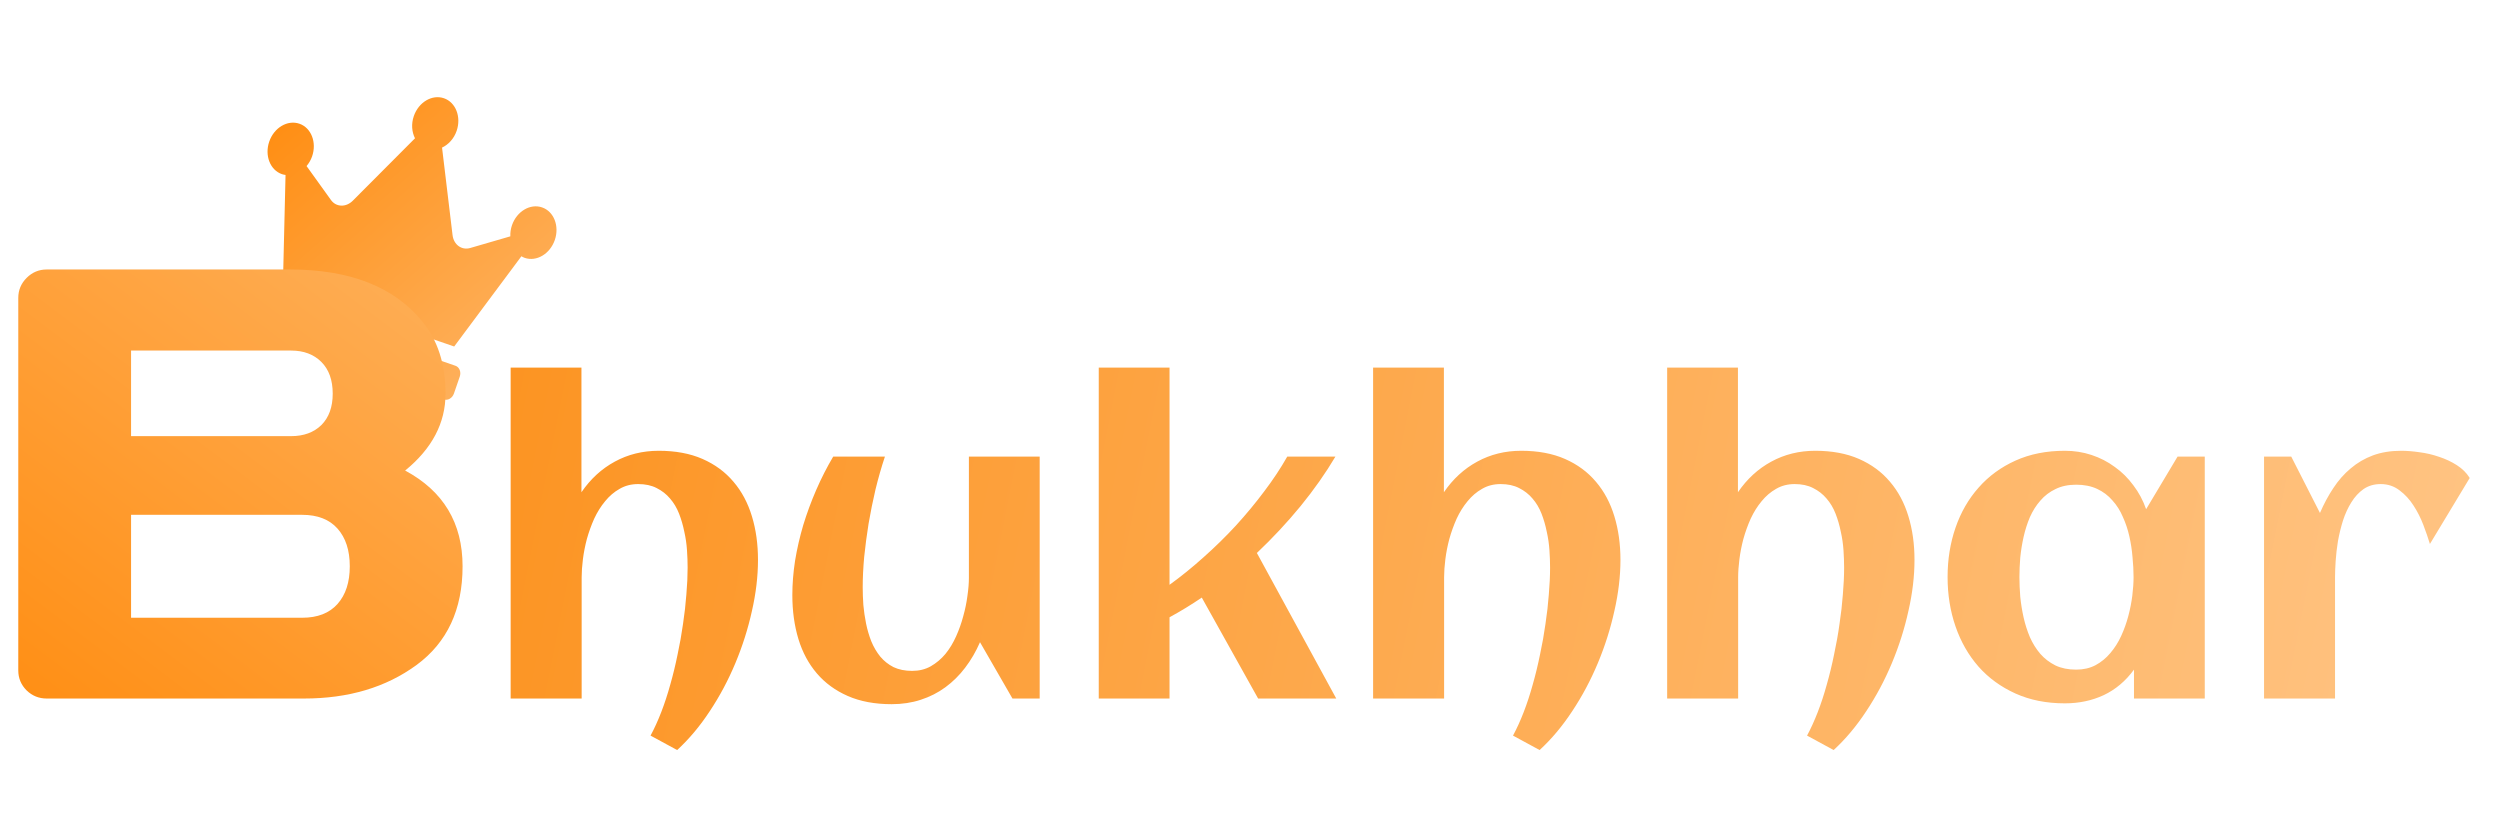 <svg width="204" height="68" viewBox="0 0 204 68" fill="none" xmlns="http://www.w3.org/2000/svg">
<g filter="url(#filter0_i_219_60)">
<path d="M37.17 25.848L22.024 20.626C21.704 20.515 21.335 20.734 21.205 21.111L20.732 22.484C20.602 22.861 20.757 23.261 21.078 23.371L36.224 28.594C36.544 28.704 36.913 28.486 37.043 28.108L37.516 26.735C37.646 26.358 37.491 25.959 37.17 25.848ZM44.234 12.924C43.27 12.591 42.169 13.243 41.777 14.38C41.672 14.685 41.632 14.988 41.644 15.285L38.366 16.238C37.669 16.439 37.022 15.966 36.928 15.185L36.071 8.044C36.59 7.801 37.04 7.323 37.262 6.679C37.654 5.542 37.19 4.35 36.225 4.017C35.26 3.685 34.159 4.337 33.767 5.474C33.545 6.118 33.605 6.772 33.864 7.284L28.787 12.378C28.233 12.935 27.427 12.908 27.007 12.321L25.016 9.551C25.203 9.328 25.364 9.062 25.469 8.757C25.861 7.62 25.397 6.428 24.432 6.095C23.467 5.762 22.363 6.414 21.971 7.551C21.578 8.687 22.043 9.88 23.008 10.212C23.103 10.245 23.203 10.261 23.3 10.275L23.08 19.454L37.061 24.275L42.546 16.911C42.631 16.96 42.719 17.009 42.814 17.042C43.779 17.375 44.88 16.722 45.272 15.585C45.664 14.448 45.199 13.256 44.234 12.924Z" fill="url(#paint0_linear_219_60)"/>
</g>
<g filter="url(#filter1_i_219_60)">
<path d="M3.491 21.31C3.491 20.675 3.719 20.13 4.175 19.674C4.631 19.218 5.176 18.99 5.811 18.99H25.659C30.526 18.99 34.115 20.39 36.426 23.189C37.712 24.736 38.355 26.713 38.355 29.122C38.355 31.515 37.256 33.606 35.059 35.397C38.184 37.073 39.746 39.677 39.746 43.209C39.746 46.741 38.493 49.426 35.986 51.266C33.496 53.089 30.436 54 26.807 54H5.811C5.176 54 4.631 53.78 4.175 53.341C3.719 52.885 3.491 52.34 3.491 51.705V21.31ZM12.695 47.408H26.66C27.913 47.408 28.874 47.034 29.541 46.285C30.208 45.536 30.542 44.511 30.542 43.209C30.542 41.907 30.208 40.882 29.541 40.133C28.874 39.384 27.913 39.01 26.66 39.01H12.695V47.408ZM12.695 32.589H25.757C26.782 32.589 27.604 32.288 28.223 31.686C28.841 31.067 29.15 30.213 29.15 29.122C29.15 28.015 28.841 27.153 28.223 26.534C27.604 25.916 26.782 25.606 25.757 25.606H12.695V32.589Z" fill="url(#paint1_linear_219_60)"/>
<path d="M63.852 42.687C63.852 44.02 63.687 45.41 63.357 46.856C63.038 48.303 62.588 49.722 62.007 51.112C61.426 52.502 60.731 53.806 59.922 55.025C59.113 56.256 58.224 57.315 57.256 58.204L55.085 57.025C55.393 56.455 55.684 55.817 55.957 55.111C56.23 54.404 56.475 53.658 56.692 52.872C56.92 52.075 57.119 51.254 57.29 50.411C57.472 49.568 57.62 48.736 57.734 47.916C57.86 47.084 57.951 46.281 58.008 45.506C58.076 44.72 58.11 43.991 58.11 43.319C58.11 42.874 58.093 42.402 58.059 41.9C58.025 41.388 57.951 40.881 57.837 40.379C57.734 39.867 57.592 39.377 57.41 38.91C57.227 38.443 56.982 38.032 56.675 37.679C56.379 37.326 56.014 37.041 55.581 36.825C55.16 36.608 54.658 36.5 54.077 36.5C53.508 36.5 53.001 36.631 52.556 36.893C52.112 37.144 51.719 37.48 51.377 37.901C51.035 38.312 50.739 38.784 50.488 39.32C50.249 39.855 50.05 40.408 49.89 40.977C49.742 41.536 49.634 42.088 49.565 42.635C49.497 43.182 49.463 43.672 49.463 44.105V54H43.669V26.998H49.446V37.166C50.186 36.084 51.092 35.252 52.163 34.671C53.245 34.079 54.442 33.783 55.752 33.783C57.119 33.783 58.31 34.005 59.324 34.449C60.338 34.894 61.181 35.514 61.853 36.312C62.525 37.098 63.026 38.038 63.357 39.132C63.687 40.214 63.852 41.399 63.852 42.687ZM66.655 45.558C66.655 44.658 66.729 43.723 66.877 42.755C67.037 41.786 67.259 40.818 67.544 39.85C67.84 38.881 68.193 37.924 68.603 36.978C69.014 36.033 69.475 35.127 69.988 34.261H74.209C73.924 35.116 73.668 36.01 73.44 36.944C73.224 37.867 73.035 38.796 72.876 39.73C72.728 40.653 72.608 41.559 72.517 42.447C72.437 43.336 72.397 44.162 72.397 44.925C72.397 45.37 72.415 45.848 72.449 46.361C72.494 46.862 72.568 47.369 72.671 47.882C72.773 48.383 72.916 48.867 73.098 49.334C73.292 49.802 73.537 50.217 73.833 50.582C74.129 50.935 74.488 51.22 74.91 51.437C75.343 51.642 75.85 51.744 76.431 51.744C77 51.744 77.507 51.619 77.952 51.368C78.407 51.106 78.806 50.77 79.148 50.36C79.49 49.938 79.78 49.46 80.019 48.924C80.259 48.389 80.453 47.842 80.601 47.284C80.76 46.714 80.874 46.161 80.942 45.626C81.022 45.079 81.062 44.589 81.062 44.156V34.261H86.838V54H84.617L81.968 49.403C81.637 50.166 81.233 50.861 80.754 51.488C80.287 52.103 79.752 52.633 79.148 53.077C78.544 53.522 77.872 53.863 77.131 54.102C76.402 54.342 75.61 54.461 74.756 54.461C73.389 54.461 72.198 54.239 71.184 53.795C70.17 53.351 69.327 52.735 68.655 51.949C67.983 51.163 67.481 50.229 67.151 49.147C66.82 48.053 66.655 46.856 66.655 45.558ZM97.434 54H91.658V26.998H97.434V44.72C98.38 44.037 99.308 43.285 100.22 42.464C101.143 41.644 102.02 40.784 102.852 39.884C103.683 38.972 104.452 38.044 105.159 37.098C105.876 36.153 106.503 35.207 107.039 34.261H110.969C110.172 35.606 109.226 36.95 108.132 38.294C107.039 39.627 105.848 40.904 104.561 42.123L111.038 54H104.663L100.066 45.763C99.211 46.344 98.334 46.879 97.434 47.369V54ZM134.229 42.687C134.229 44.02 134.063 45.41 133.733 46.856C133.414 48.303 132.964 49.722 132.383 51.112C131.802 52.502 131.107 53.806 130.298 55.025C129.489 56.256 128.6 57.315 127.632 58.204L125.461 57.025C125.769 56.455 126.06 55.817 126.333 55.111C126.606 54.404 126.851 53.658 127.068 52.872C127.296 52.075 127.495 51.254 127.666 50.411C127.848 49.568 127.996 48.736 128.11 47.916C128.236 47.084 128.327 46.281 128.384 45.506C128.452 44.72 128.486 43.991 128.486 43.319C128.486 42.874 128.469 42.402 128.435 41.9C128.401 41.388 128.327 40.881 128.213 40.379C128.11 39.867 127.968 39.377 127.786 38.91C127.603 38.443 127.358 38.032 127.051 37.679C126.755 37.326 126.39 37.041 125.957 36.825C125.535 36.608 125.034 36.5 124.453 36.5C123.883 36.5 123.376 36.631 122.932 36.893C122.488 37.144 122.095 37.48 121.753 37.901C121.411 38.312 121.115 38.784 120.864 39.32C120.625 39.855 120.426 40.408 120.266 40.977C120.118 41.536 120.01 42.088 119.941 42.635C119.873 43.182 119.839 43.672 119.839 44.105V54H114.045V26.998H119.822V37.166C120.562 36.084 121.468 35.252 122.539 34.671C123.621 34.079 124.818 33.783 126.128 33.783C127.495 33.783 128.686 34.005 129.7 34.449C130.714 34.894 131.557 35.514 132.229 36.312C132.901 37.098 133.403 38.038 133.733 39.132C134.063 40.214 134.229 41.399 134.229 42.687ZM158.223 42.687C158.223 44.02 158.057 45.41 157.727 46.856C157.408 48.303 156.958 49.722 156.377 51.112C155.796 52.502 155.101 53.806 154.292 55.025C153.483 56.256 152.594 57.315 151.626 58.204L149.456 57.025C149.763 56.455 150.054 55.817 150.327 55.111C150.601 54.404 150.846 53.658 151.062 52.872C151.29 52.075 151.489 51.254 151.66 50.411C151.842 49.568 151.991 48.736 152.104 47.916C152.23 47.084 152.321 46.281 152.378 45.506C152.446 44.72 152.48 43.991 152.48 43.319C152.48 42.874 152.463 42.402 152.429 41.9C152.395 41.388 152.321 40.881 152.207 40.379C152.104 39.867 151.962 39.377 151.78 38.91C151.597 38.443 151.353 38.032 151.045 37.679C150.749 37.326 150.384 37.041 149.951 36.825C149.53 36.608 149.028 36.5 148.447 36.5C147.878 36.5 147.371 36.631 146.926 36.893C146.482 37.144 146.089 37.48 145.747 37.901C145.405 38.312 145.109 38.784 144.858 39.32C144.619 39.855 144.42 40.408 144.26 40.977C144.112 41.536 144.004 42.088 143.936 42.635C143.867 43.182 143.833 43.672 143.833 44.105V54H138.04V26.998H143.816V37.166C144.556 36.084 145.462 35.252 146.533 34.671C147.616 34.079 148.812 33.783 150.122 33.783C151.489 33.783 152.68 34.005 153.694 34.449C154.708 34.894 155.551 35.514 156.223 36.312C156.895 37.098 157.397 38.038 157.727 39.132C158.057 40.214 158.223 41.399 158.223 42.687ZM181.909 54H176.133V51.642C175.449 52.576 174.623 53.271 173.655 53.727C172.698 54.171 171.644 54.393 170.493 54.393C168.989 54.393 167.645 54.125 166.46 53.59C165.275 53.054 164.272 52.325 163.452 51.402C162.632 50.468 162.005 49.374 161.572 48.121C161.139 46.868 160.923 45.523 160.923 44.088C160.923 42.652 161.139 41.308 161.572 40.055C162.005 38.801 162.632 37.713 163.452 36.791C164.272 35.856 165.275 35.121 166.46 34.586C167.645 34.05 168.989 33.783 170.493 33.783C171.257 33.783 171.98 33.897 172.664 34.124C173.359 34.352 173.991 34.677 174.561 35.099C175.142 35.509 175.649 36.01 176.082 36.602C176.526 37.184 176.873 37.833 177.124 38.551L179.688 34.261H181.909V54ZM176.099 44.088C176.099 43.575 176.07 43.034 176.013 42.464C175.968 41.895 175.882 41.331 175.757 40.773C175.632 40.214 175.455 39.684 175.227 39.183C175.011 38.67 174.726 38.22 174.373 37.833C174.031 37.434 173.615 37.121 173.125 36.893C172.635 36.665 172.065 36.551 171.416 36.551C170.767 36.551 170.203 36.671 169.724 36.91C169.246 37.138 168.835 37.451 168.494 37.85C168.152 38.237 167.867 38.688 167.639 39.2C167.423 39.713 167.252 40.248 167.126 40.807C167.001 41.365 166.91 41.929 166.853 42.498C166.807 43.057 166.785 43.587 166.785 44.088C166.785 44.589 166.807 45.125 166.853 45.694C166.91 46.264 167.001 46.828 167.126 47.386C167.252 47.944 167.423 48.48 167.639 48.993C167.867 49.505 168.152 49.961 168.494 50.36C168.835 50.747 169.246 51.06 169.724 51.3C170.203 51.528 170.767 51.642 171.416 51.642C172.008 51.642 172.533 51.522 172.988 51.283C173.455 51.032 173.86 50.702 174.202 50.291C174.555 49.881 174.851 49.414 175.09 48.89C175.33 48.366 175.523 47.825 175.671 47.267C175.819 46.708 175.928 46.156 175.996 45.609C176.064 45.051 176.099 44.544 176.099 44.088ZM203.528 36.004L200.281 41.388C200.144 40.932 199.967 40.419 199.751 39.85C199.535 39.28 199.267 38.75 198.948 38.26C198.629 37.759 198.247 37.343 197.803 37.013C197.358 36.671 196.846 36.5 196.265 36.5C195.729 36.5 195.262 36.637 194.863 36.91C194.476 37.184 194.146 37.542 193.872 37.987C193.599 38.42 193.371 38.915 193.188 39.474C193.018 40.02 192.881 40.579 192.778 41.148C192.687 41.707 192.625 42.248 192.59 42.772C192.556 43.285 192.539 43.729 192.539 44.105V54H186.746V34.261H188.967L191.309 38.858C191.628 38.118 191.992 37.44 192.402 36.825C192.812 36.198 193.285 35.663 193.821 35.218C194.356 34.763 194.96 34.409 195.632 34.159C196.316 33.908 197.085 33.783 197.939 33.783C198.384 33.783 198.879 33.823 199.426 33.902C199.973 33.971 200.509 34.096 201.033 34.278C201.557 34.449 202.041 34.677 202.485 34.962C202.93 35.247 203.277 35.594 203.528 36.004Z" fill="url(#paint2_linear_219_60)"/>
</g>
<defs>
<filter id="filter0_i_219_60" x="20.686" y="3.931" width="24.725" height="28.692" filterUnits="userSpaceOnUse" color-interpolation-filters="sRGB">
<feFlood flood-opacity="0" result="BackgroundImageFix"/>
<feBlend mode="normal" in="SourceGraphic" in2="BackgroundImageFix" result="shape"/>
<feColorMatrix in="SourceAlpha" type="matrix" values="0 0 0 0 0 0 0 0 0 0 0 0 0 0 0 0 0 0 127 0" result="hardAlpha"/>
<feOffset dy="4"/>
<feGaussianBlur stdDeviation="2"/>
<feComposite in2="hardAlpha" operator="arithmetic" k2="-1" k3="1"/>
<feColorMatrix type="matrix" values="0 0 0 0 0 0 0 0 0 0 0 0 0 0 0 0 0 0 0.25 0"/>
<feBlend mode="normal" in2="shape" result="effect1_innerShadow_219_60"/>
</filter>
<filter id="filter1_i_219_60" x="1.491" y="18.99" width="202.037" height="42.214" filterUnits="userSpaceOnUse" color-interpolation-filters="sRGB">
<feFlood flood-opacity="0" result="BackgroundImageFix"/>
<feBlend mode="normal" in="SourceGraphic" in2="BackgroundImageFix" result="shape"/>
<feColorMatrix in="SourceAlpha" type="matrix" values="0 0 0 0 0 0 0 0 0 0 0 0 0 0 0 0 0 0 127 0" result="hardAlpha"/>
<feOffset dx="-2" dy="3"/>
<feGaussianBlur stdDeviation="2"/>
<feComposite in2="hardAlpha" operator="arithmetic" k2="-1" k3="1"/>
<feColorMatrix type="matrix" values="0 0 0 0 0 0 0 0 0 0 0 0 0 0 0 0 0 0 0.25 0"/>
<feBlend mode="normal" in2="shape" result="effect1_innerShadow_219_60"/>
</filter>
<linearGradient id="paint0_linear_219_60" x1="24.264" y1="5.367" x2="56.728" y2="42.416" gradientUnits="userSpaceOnUse">
<stop stop-color="#FF8F15"/>
<stop offset="1" stop-color="#FCCE9B"/>
</linearGradient>
<linearGradient id="paint1_linear_219_60" x1="3.255" y1="54.361" x2="45.114" y2="-1.301" gradientUnits="userSpaceOnUse">
<stop offset="0.011" stop-color="#FF8F15"/>
<stop offset="1" stop-color="#FEBC73"/>
</linearGradient>
<linearGradient id="paint2_linear_219_60" x1="24.686" y1="32.59" x2="214.65" y2="70.373" gradientUnits="userSpaceOnUse">
<stop stop-color="#FC8F18"/>
<stop offset="1" stop-color="#FFC88C"/>
</linearGradient>
</defs>
</svg>
